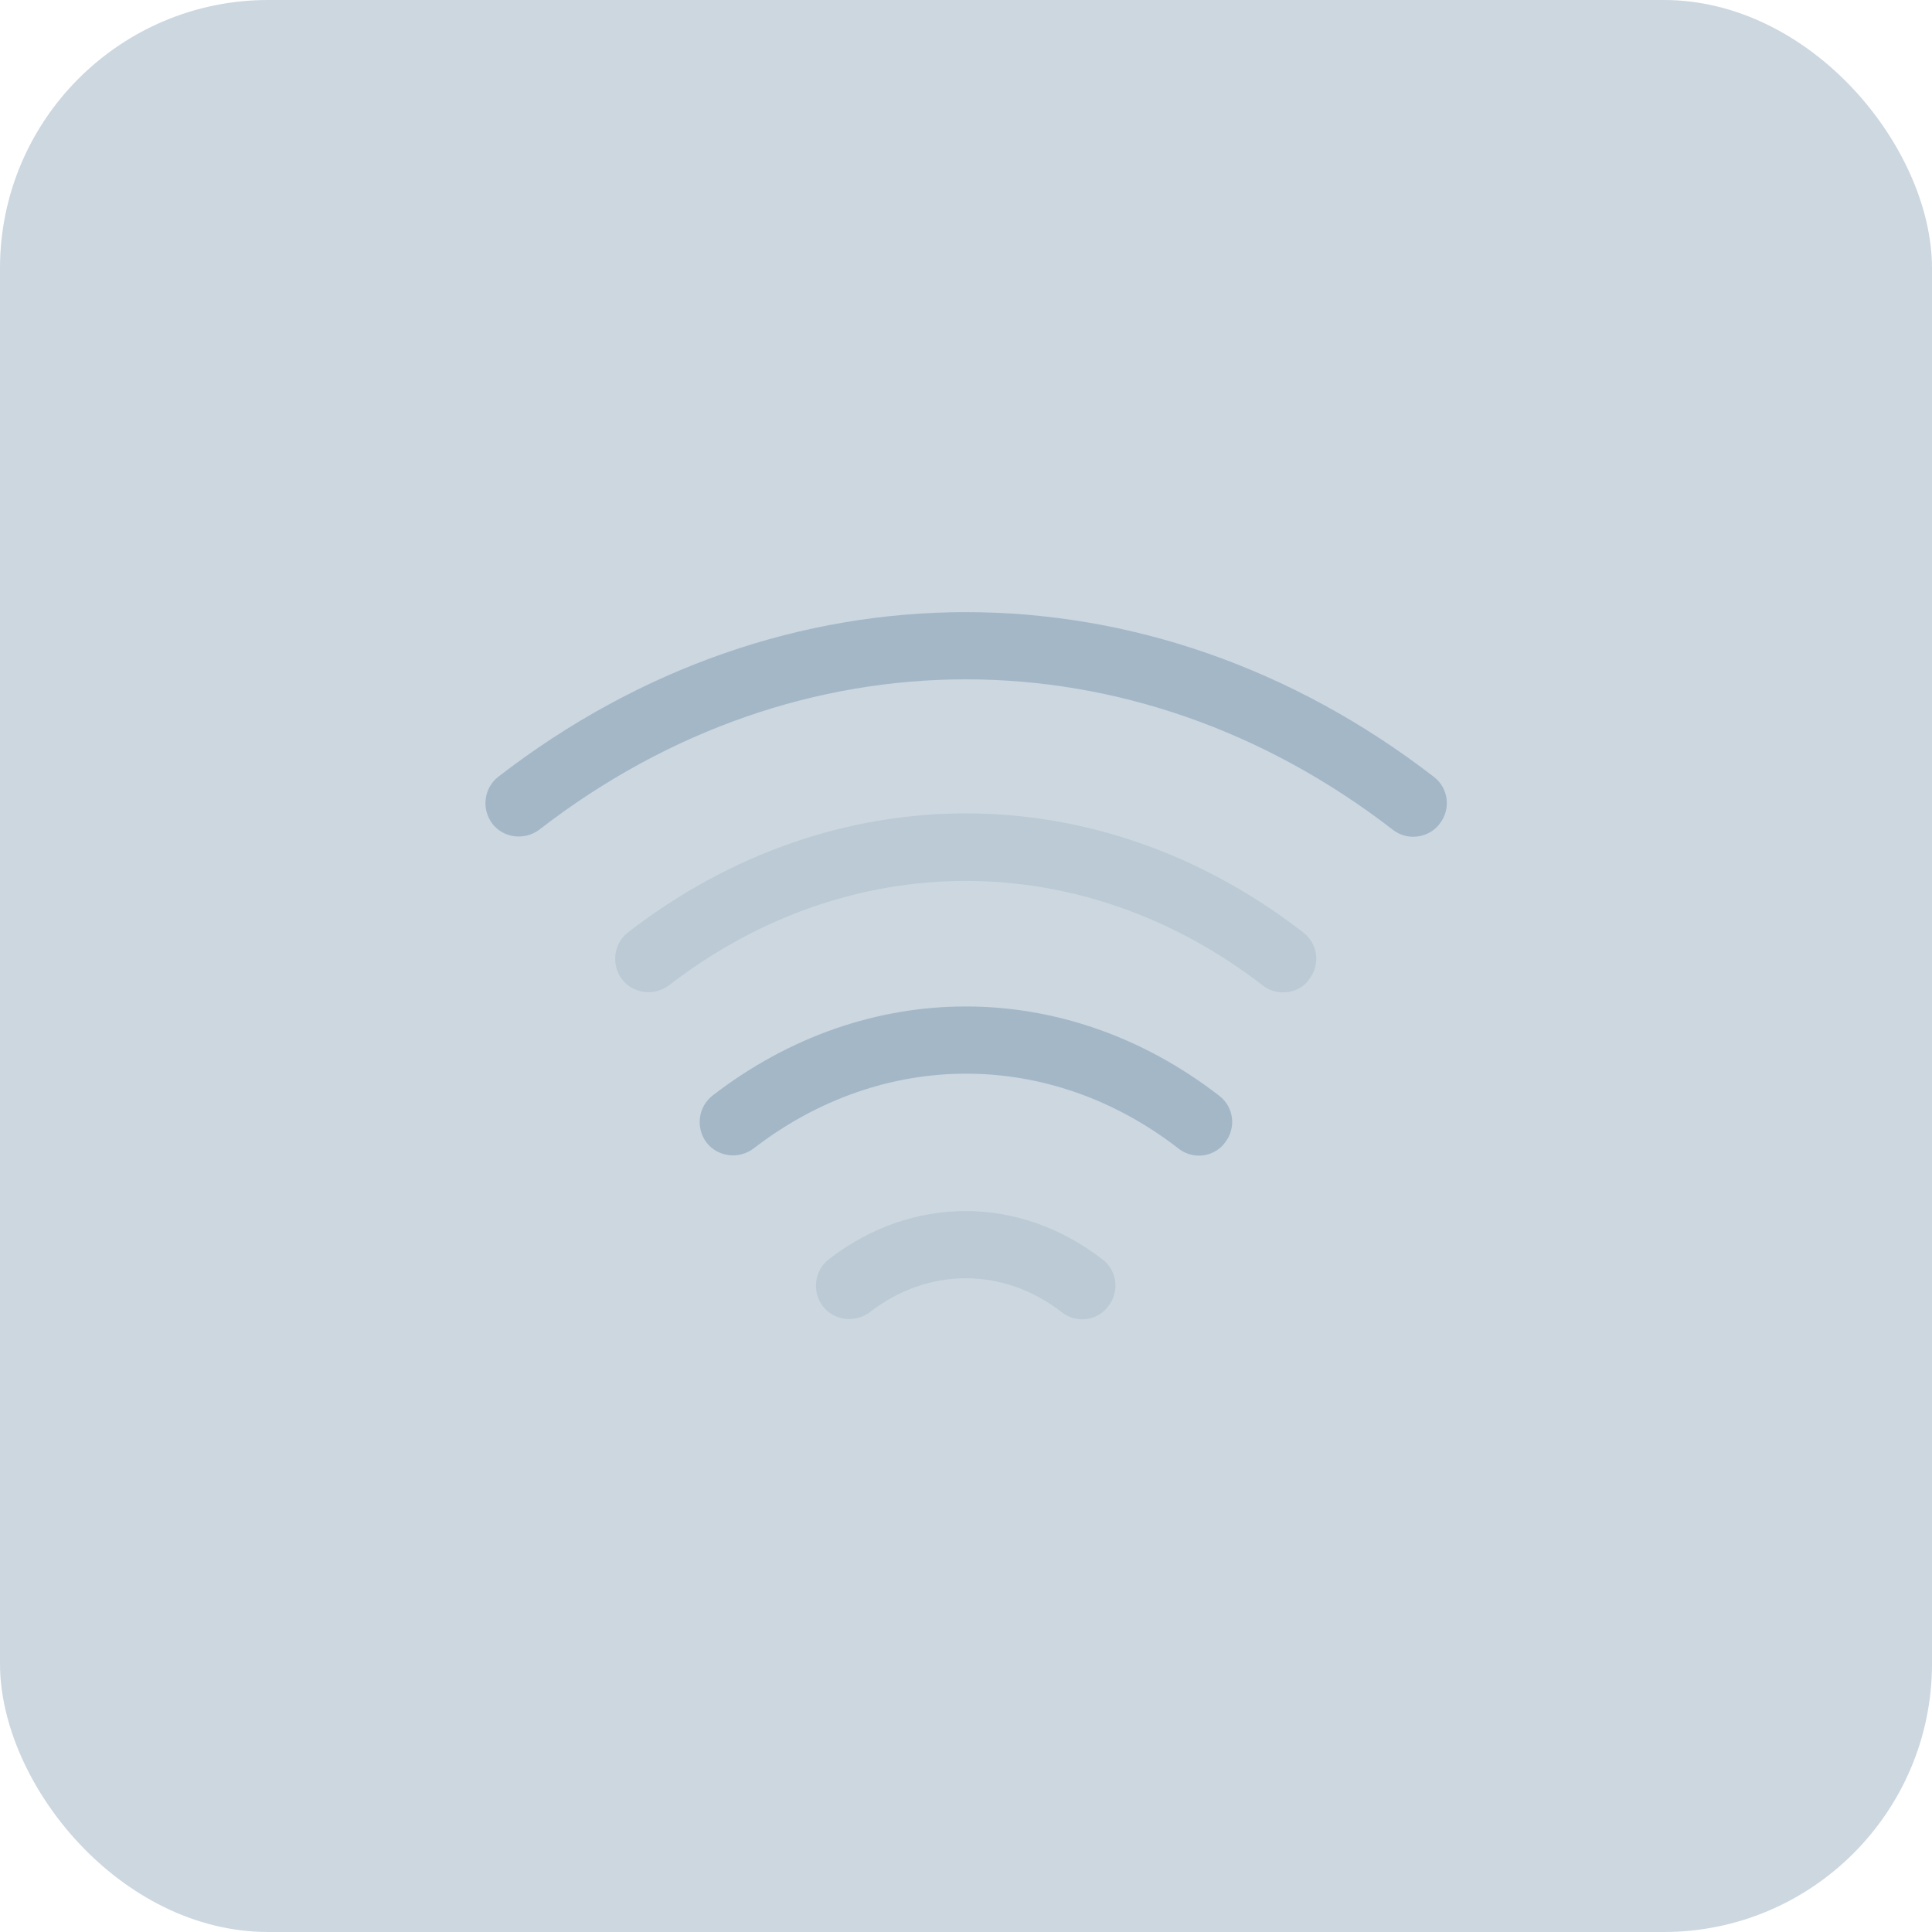 <svg width="72" height="72" viewBox="0 0 72 72" fill="none" xmlns="http://www.w3.org/2000/svg">
<rect width="72" height="72" rx="10" fill="#CCD7E0"/>
<g opacity="0.2">
<path opacity="0.4" d="M47.817 36.983C47.55 36.983 47.283 36.9 47.05 36.717C40.333 31.533 31.65 31.533 24.933 36.717C24.383 37.133 23.6 37.033 23.183 36.5C22.767 35.95 22.867 35.167 23.4 34.75C31.05 28.833 40.933 28.833 48.567 34.75C49.117 35.167 49.217 35.95 48.783 36.5C48.567 36.817 48.2 36.983 47.817 36.983Z" fill="#003566"/>
<path d="M52.667 31.183C52.4 31.183 52.133 31.1 51.9 30.917C42.233 23.45 29.75 23.45 20.1 30.917C19.55 31.333 18.767 31.233 18.35 30.7C17.933 30.15 18.033 29.367 18.567 28.95C29.15 20.767 42.833 20.767 53.433 28.95C53.983 29.367 54.083 30.15 53.65 30.7C53.417 31.017 53.033 31.183 52.667 31.183Z" fill="#003566"/>
<path d="M44.683 43.066C44.417 43.066 44.15 42.983 43.917 42.8C39.117 39.083 32.9 39.083 28.083 42.8C27.533 43.216 26.75 43.116 26.333 42.583C25.917 42.033 26.017 41.249 26.55 40.833C32.283 36.4 39.7 36.4 45.433 40.833C45.983 41.249 46.083 42.033 45.65 42.583C45.417 42.9 45.05 43.066 44.683 43.066Z" fill="#003566"/>
<path opacity="0.4" d="M40.333 49.166C40.067 49.166 39.8 49.083 39.567 48.9C37.4 47.216 34.583 47.216 32.417 48.9C31.867 49.316 31.083 49.216 30.667 48.683C30.25 48.133 30.35 47.349 30.883 46.933C33.983 44.533 37.983 44.533 41.083 46.933C41.633 47.349 41.733 48.133 41.3 48.683C41.083 48.983 40.717 49.166 40.333 49.166Z" fill="#003566"/>
</g>
</svg>
